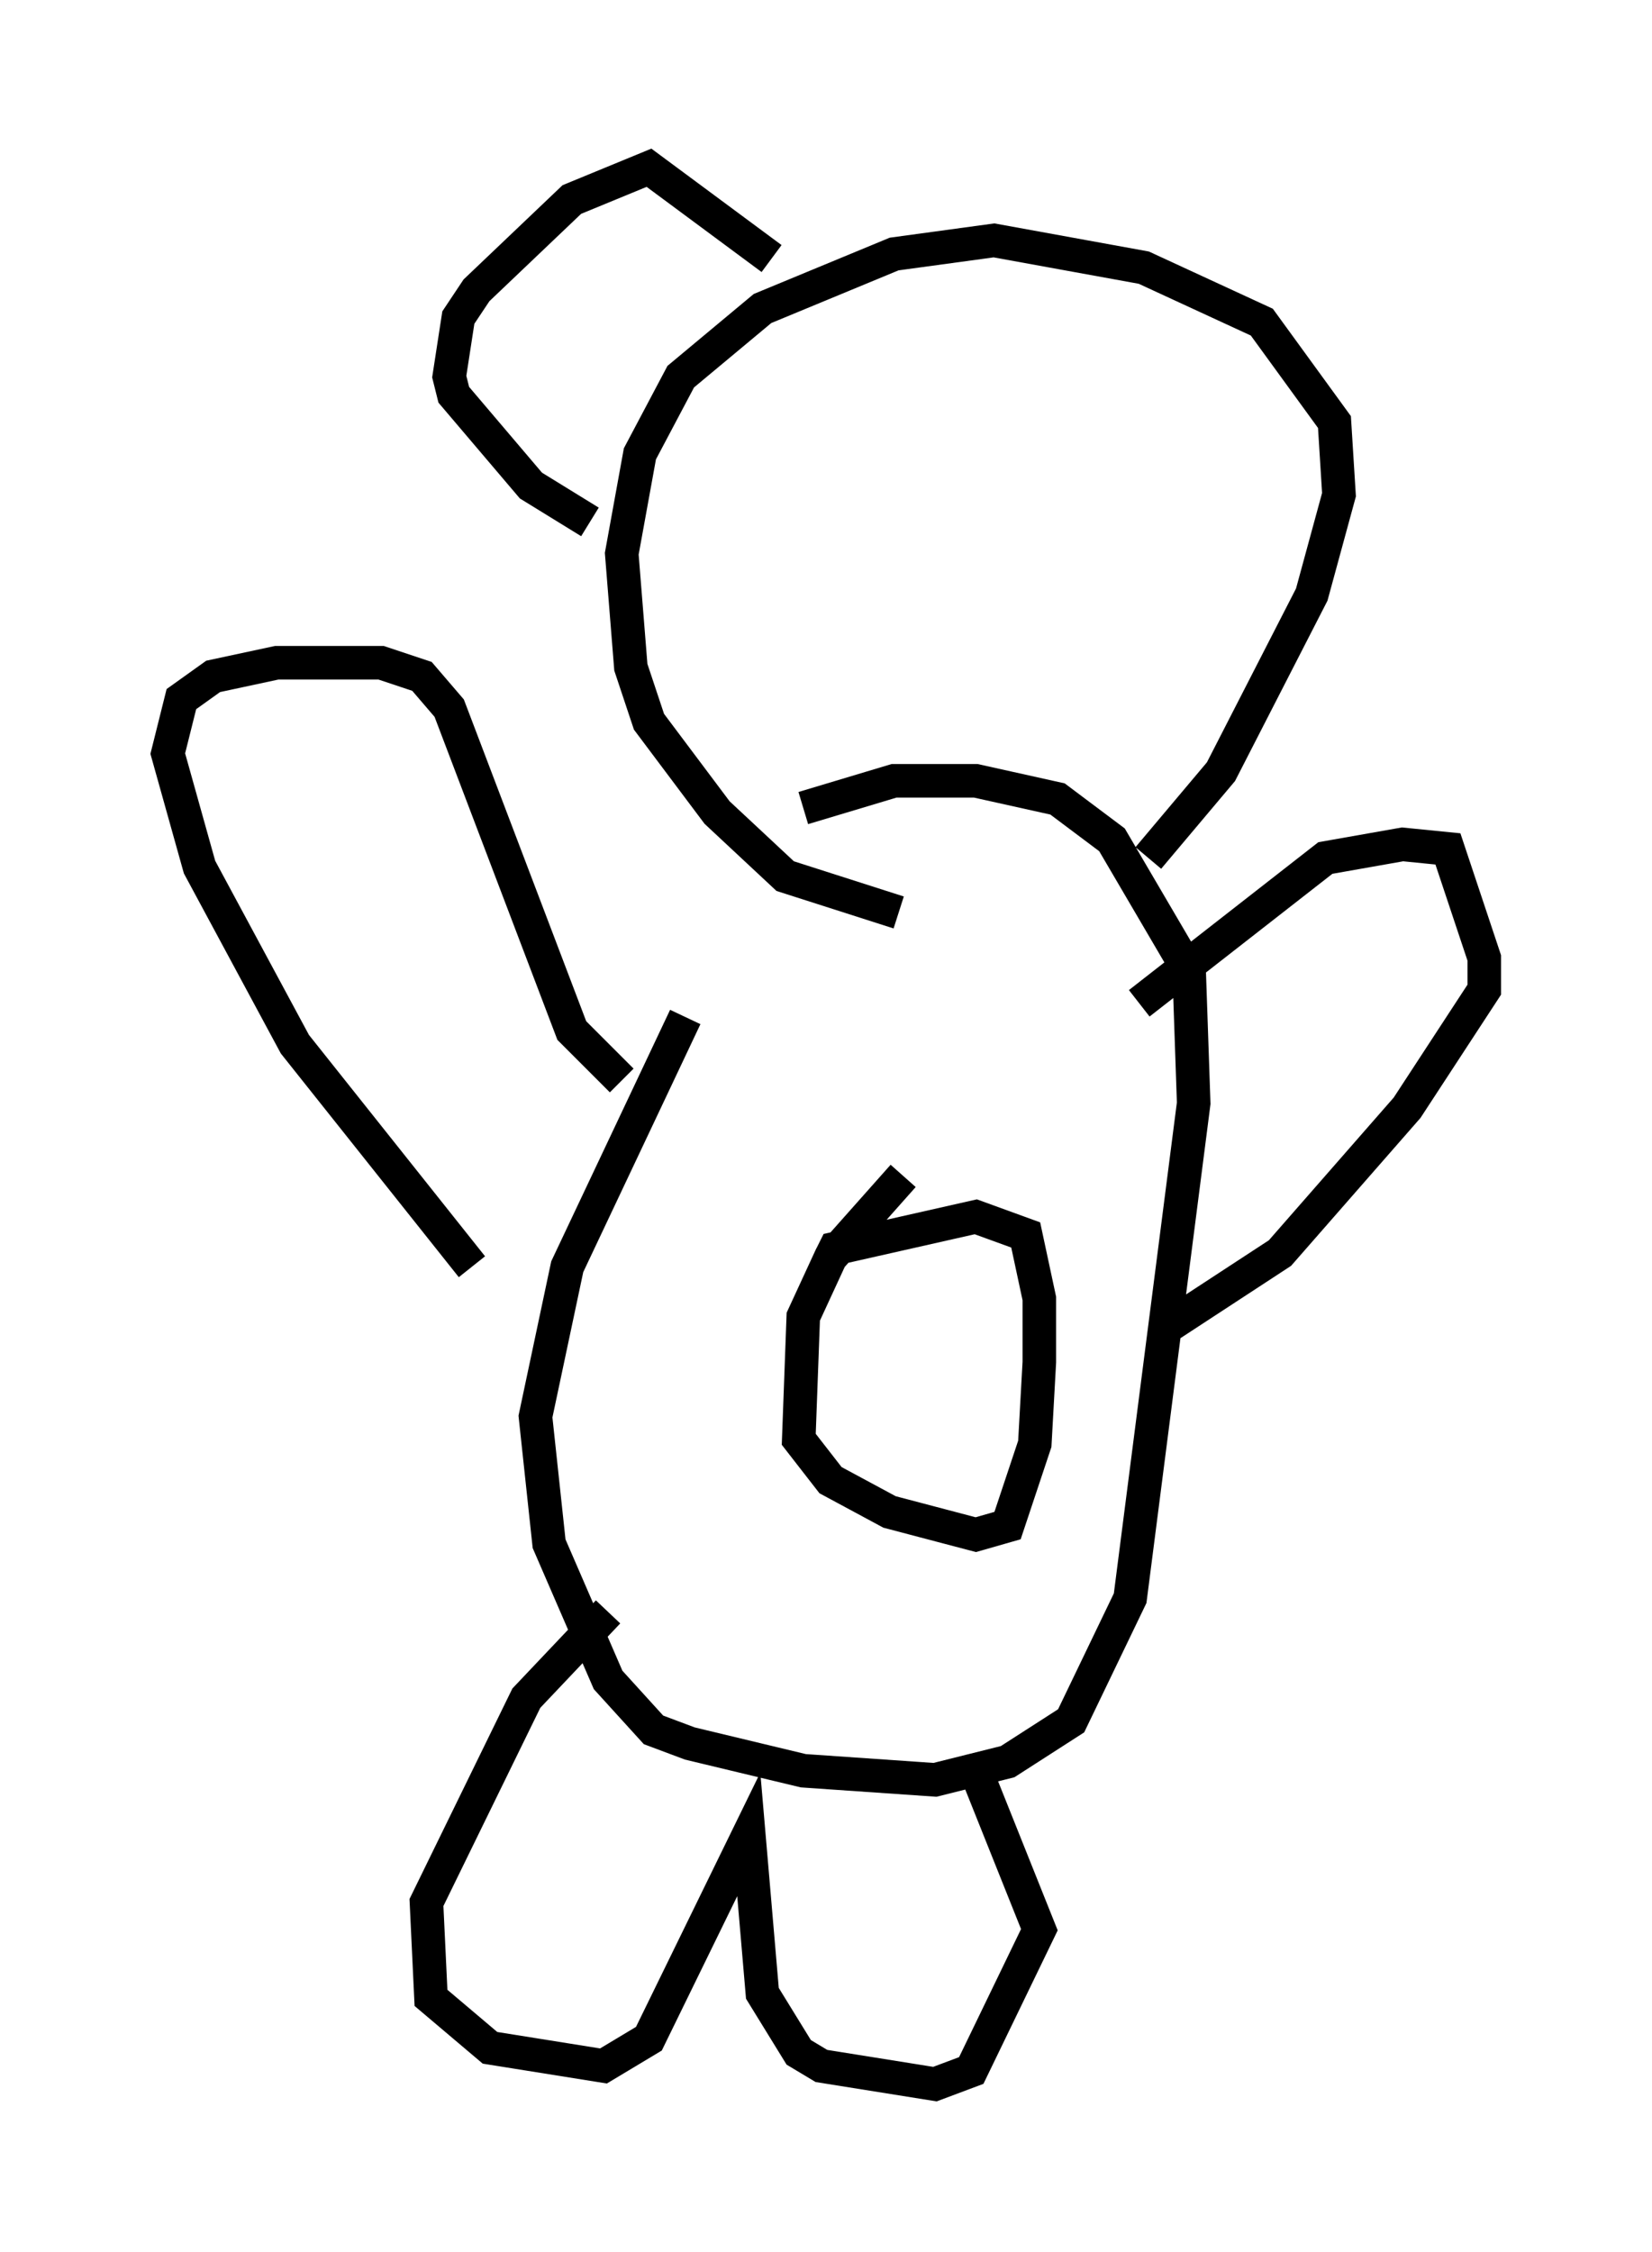 <?xml version="1.0" encoding="utf-8" ?>
<svg baseProfile="full" height="67.104" version="1.1" width="49.242" xmlns="http://www.w3.org/2000/svg" xmlns:ev="http://www.w3.org/2001/xml-events" xmlns:xlink="http://www.w3.org/1999/xlink"><defs /><rect fill="white" height="67.104" width="49.242" x="0" y="0" /><path d="M25.839, 22.321 m-5.413, 7.984 l-3.518, 7.442 -0.947, 4.465 l0.406, 3.789 1.759, 4.059 l1.353, 1.488 1.083, 0.406 l3.383, 0.812 3.924, 0.271 l2.165, -0.541 1.894, -1.218 l1.759, -3.654 1.894, -14.75 l-0.135, -3.924 -2.3, -3.924 l-1.624, -1.218 -2.436, -0.541 l-2.436, 0.0 -2.706, 0.812 m2.977, 10.961 l-2.165, 2.436 -0.812, 1.759 l-0.135, 3.654 0.947, 1.218 l1.759, 0.947 2.571, 0.677 l0.947, -0.271 0.812, -2.436 l0.135, -2.436 0.0, -1.894 l-0.406, -1.894 -1.488, -0.541 l-4.195, 0.947 -0.135, 0.271 m-6.631, 10.555 l-2.436, 2.571 -2.977, 6.089 l0.135, 2.842 1.759, 1.488 l3.383, 0.541 1.353, -0.812 l2.977, -6.089 0.406, 4.736 l1.083, 1.759 0.677, 0.406 l3.383, 0.541 1.083, -0.406 l2.03, -4.195 -1.894, -4.736 m-15.02, -15.02 l-5.277, -6.631 -2.842, -5.277 l-0.947, -3.383 0.406, -1.624 l0.947, -0.677 1.894, -0.406 l3.112, 0.0 1.218, 0.406 l0.812, 0.947 3.654, 9.607 l1.488, 1.488 m15.426, -2.3 l5.548, -4.33 2.3, -0.406 l1.353, 0.135 1.083, 3.248 l0.0, 0.947 -2.3, 3.518 l-3.789, 4.33 -3.518, 2.3 m-0.406, -14.073 l2.165, -2.571 2.706, -5.277 l0.812, -2.977 -0.135, -2.165 l-2.165, -2.977 -3.518, -1.624 l-4.465, -0.812 -2.977, 0.406 l-3.924, 1.624 -2.436, 2.03 l-1.218, 2.3 -0.541, 2.977 l0.271, 3.383 0.541, 1.624 l2.03, 2.706 2.03, 1.894 l3.383, 1.083 m-3.789, -19.486 l-3.654, -2.706 -2.3, 0.947 l-2.842, 2.706 -0.541, 0.812 l-0.271, 1.759 0.135, 0.541 l2.3, 2.706 1.759, 1.083 " fill="none" stroke="black" stroke-width="1" /></svg>